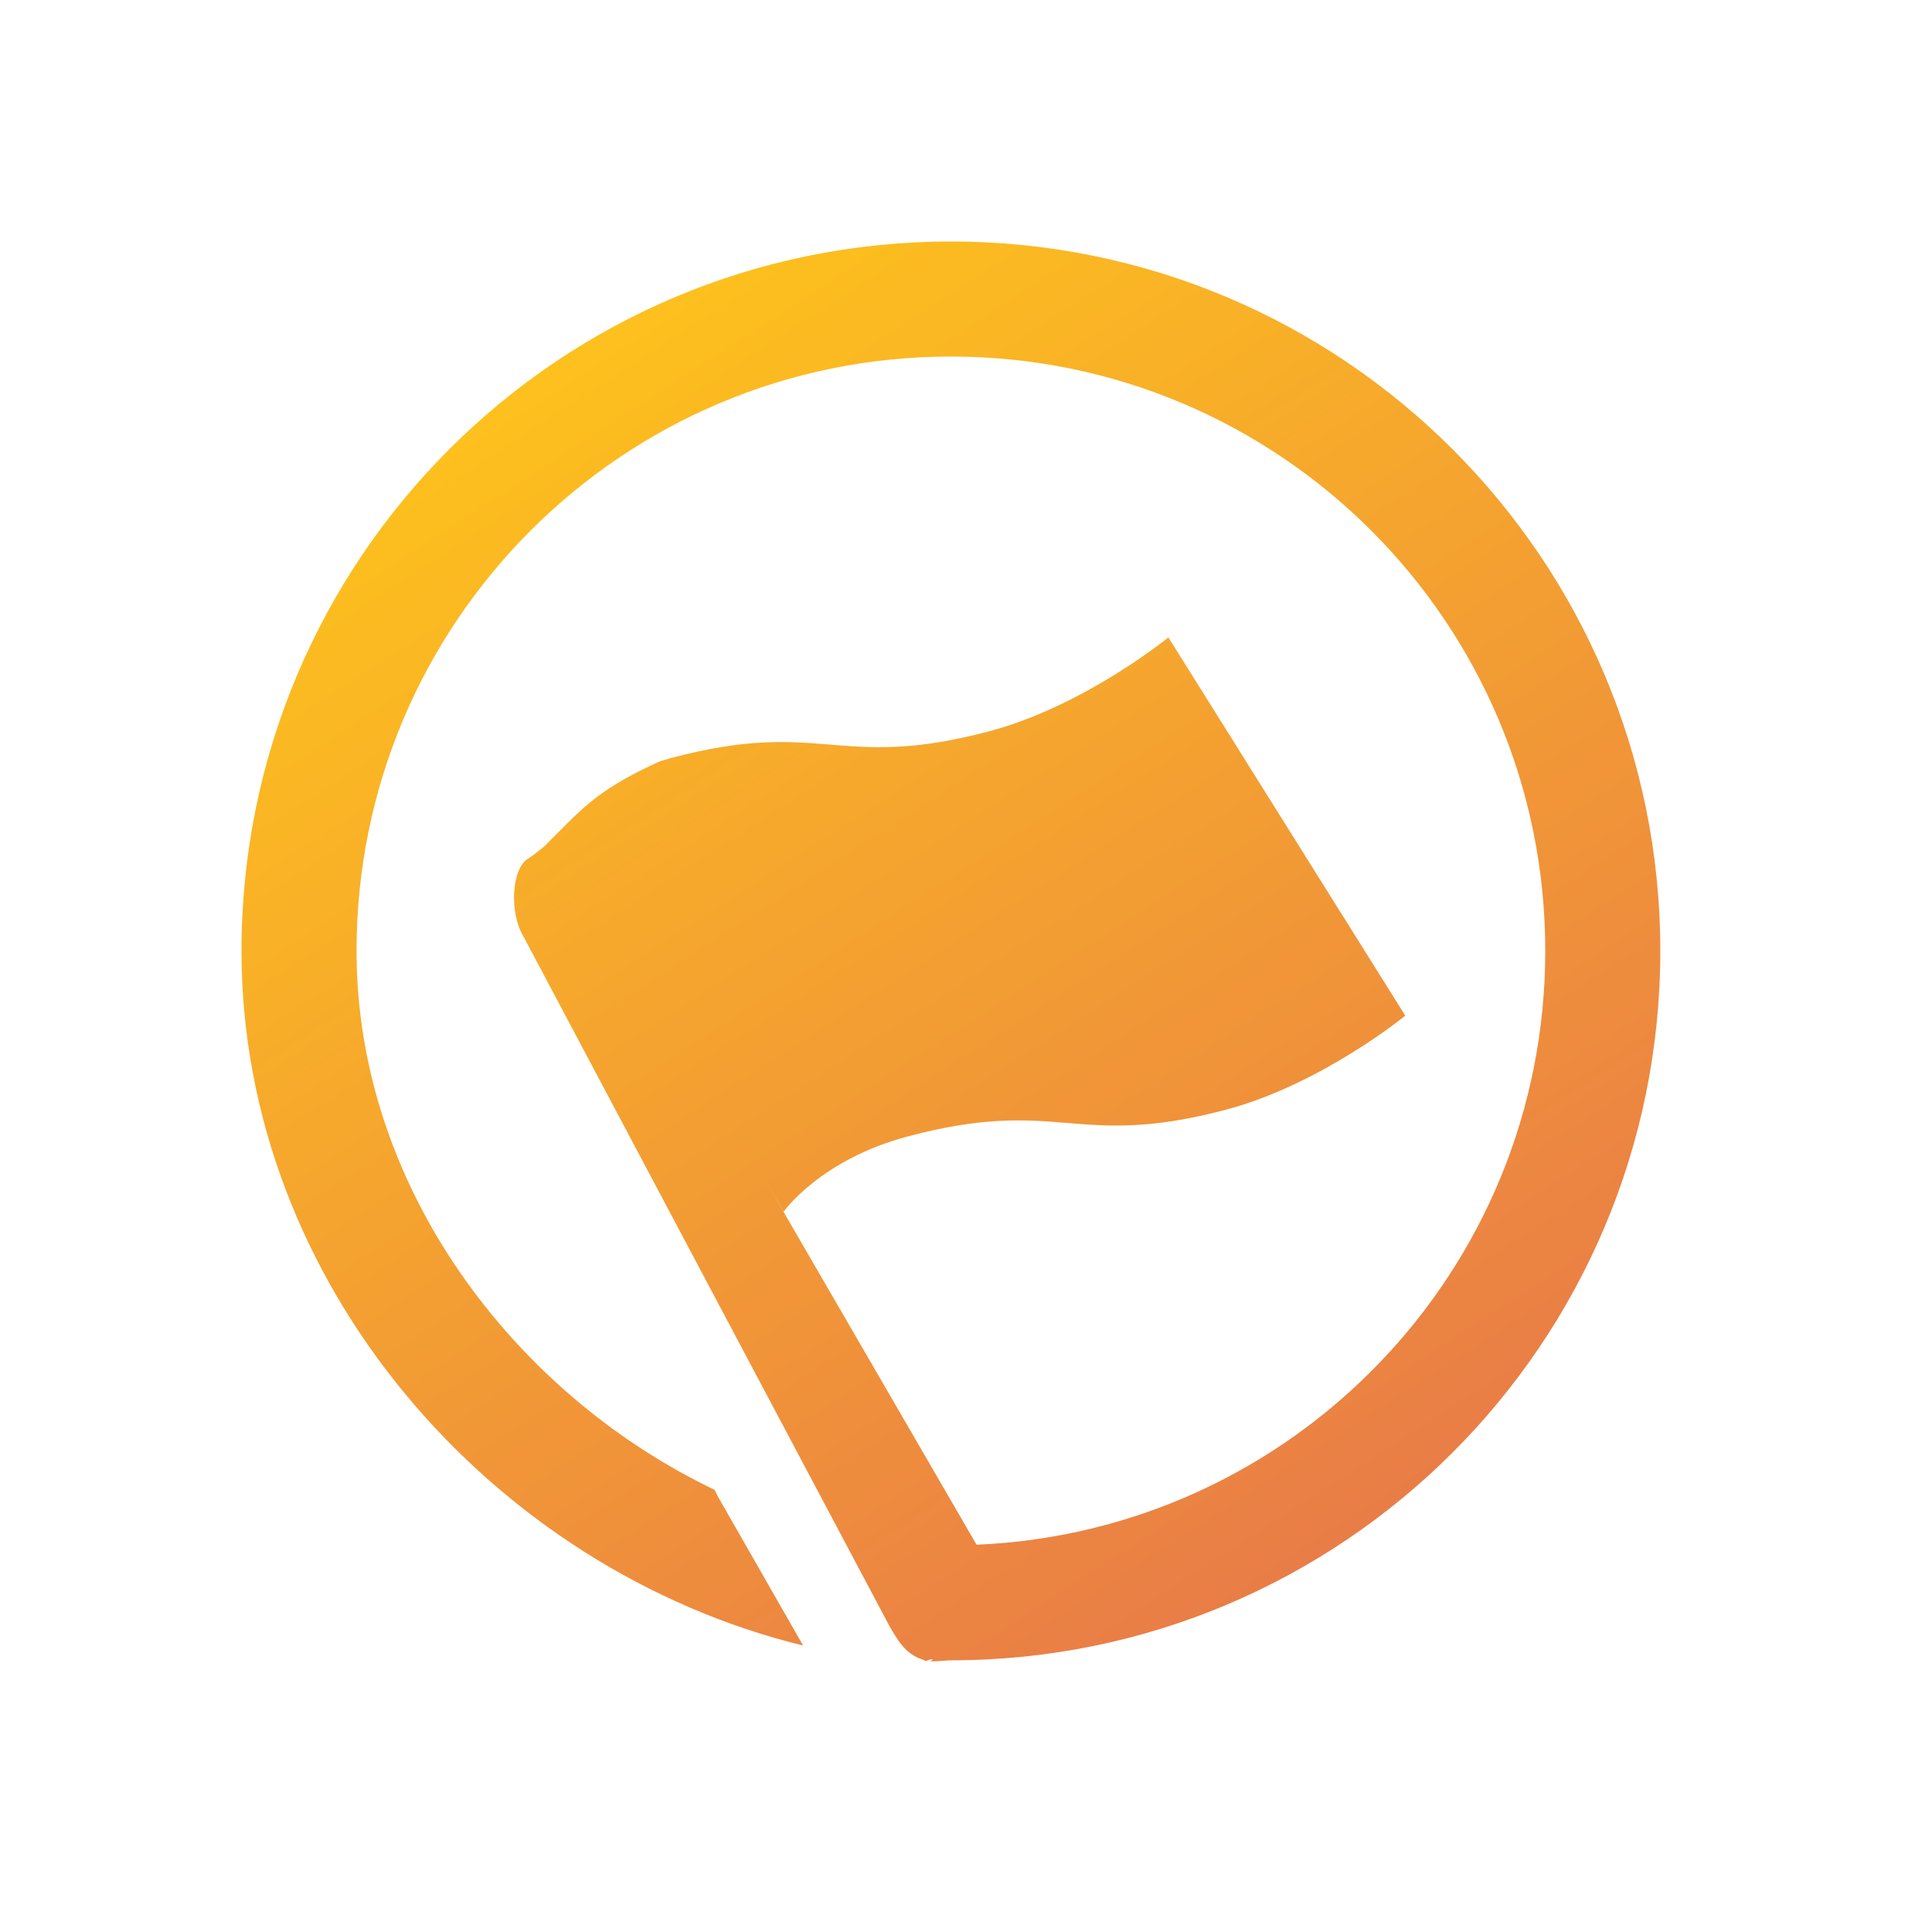 <svg width="64" height="64" viewBox="0 0 64 64" fill="none" xmlns="http://www.w3.org/2000/svg">
<g opacity="0.9">
<path d="M31.5 11.811C42.379 11.811 51.189 20.622 51.189 31.5C51.189 42.093 42.834 50.726 32.35 51.171L25.353 39.104L25.533 39.413L25.959 40.139C25.959 40.139 27.167 38.417 30.074 37.645C35.11 36.306 35.592 38.093 40.625 36.756C43.773 35.919 46.551 33.645 46.551 33.645L38.704 21.114C38.704 21.114 35.925 23.385 32.777 24.222C27.741 25.56 27.258 23.773 22.226 25.111L21.856 25.222C20.027 26.04 19.358 26.708 18.69 27.376L18.022 28.044C18.022 28.044 17.634 28.361 17.505 28.436C16.941 28.76 16.874 30.215 17.319 30.982L29.468 53.873C29.759 54.375 30.023 54.824 30.616 54.992C30.634 55.092 30.888 54.892 30.891 54.992C30.616 55.084 31.297 55 31.5 55C44.482 55 55 44.482 55 31.5C55 18.518 44.482 8 31.5 8C18.518 8 8 18.518 8 31.5C8 42.551 16.329 51.999 26.604 54.51L23.804 49.615L23.691 49.394L23.667 49.35C17.044 46.181 11.811 39.336 11.811 31.5C11.811 20.622 20.622 11.811 31.5 11.811Z" fill="url(#paint0_linear)"/>
</g>
<defs>
<linearGradient id="paint0_linear" x1="16.319" y1="8" x2="45.487" y2="53.118" gradientUnits="userSpaceOnUse">
<stop stop-color="#FFC100"/>
<stop offset="1" stop-color="#E66B35"/>
</linearGradient>
</defs>
</svg>
